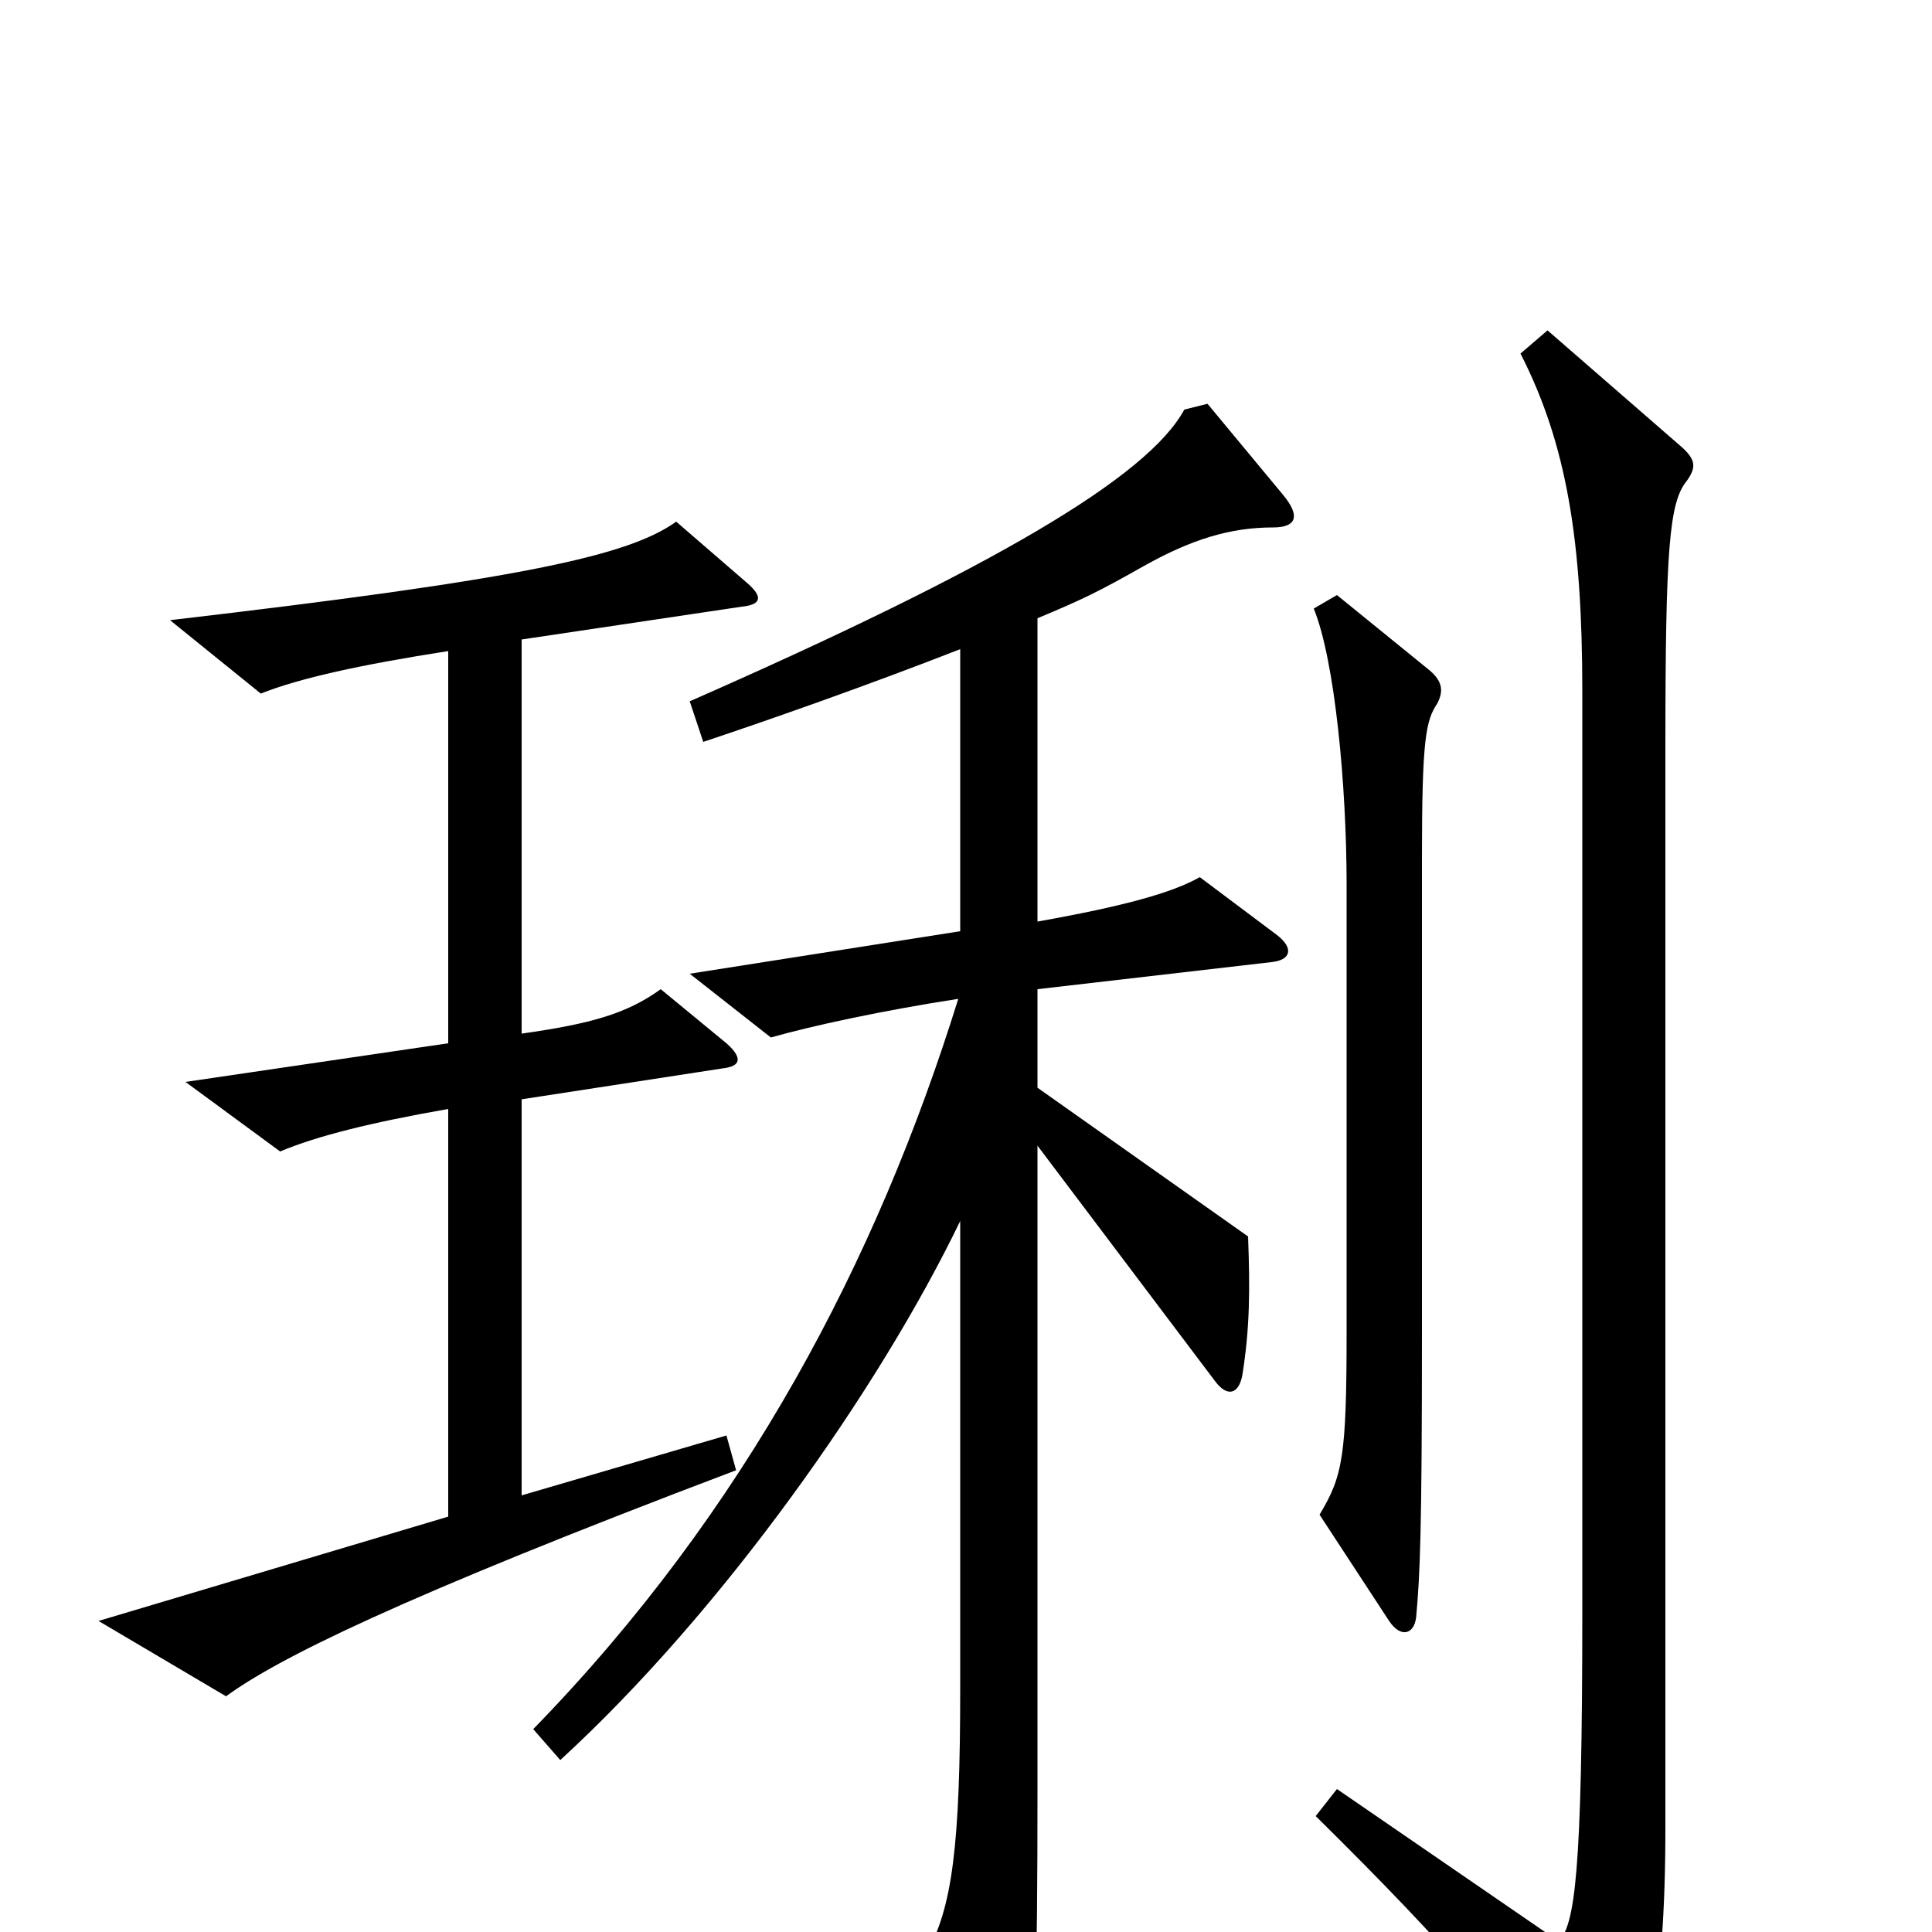 <svg xmlns="http://www.w3.org/2000/svg" viewBox="0 -1000 1000 1000">
	<path fill="#000000" d="M387 -698L350 -730C325 -712 268 -700 88 -679L135 -641C155 -649 187 -656 232 -663V-460L96 -440L145 -404C164 -412 192 -419 232 -426V-215L51 -161L117 -122C143 -141 204 -172 381 -239L376 -257L270 -226V-431L374 -447C383 -448 385 -452 376 -460L342 -488C324 -475 305 -470 270 -465V-669L384 -686C394 -687 395 -691 387 -698ZM744 -636C747 -642 747 -647 740 -653L692 -692L680 -685C691 -658 697 -593 697 -542V-311C697 -246 695 -236 683 -216L719 -161C725 -152 732 -154 733 -163C735 -185 736 -207 736 -310V-556C736 -618 738 -627 744 -636ZM873 -751C878 -758 878 -762 870 -769L801 -829L787 -817C811 -770 819 -720 819 -642V-166C819 -28 815 -5 807 5L692 -74L681 -60C751 9 787 51 817 98C822 107 828 107 833 100C852 74 862 34 862 -54V-613C862 -716 864 -740 873 -751ZM664 -744L625 -791L613 -788C594 -753 514 -706 357 -637L364 -616C400 -628 451 -646 497 -664V-518L357 -496L399 -463C420 -469 457 -477 496 -483C454 -348 386 -218 276 -105L290 -89C374 -166 455 -281 497 -368V-126C497 -45 493 -12 479 12L517 86C522 96 528 94 530 85C536 55 537 28 537 -75V-407L629 -285C635 -277 641 -278 643 -288C647 -313 647 -333 646 -360L537 -437V-488L658 -502C668 -503 670 -509 661 -516L621 -546C607 -538 582 -531 537 -523V-680C561 -690 569 -694 592 -707C617 -721 637 -727 659 -727C670 -727 674 -732 664 -744Z"/>
</svg>